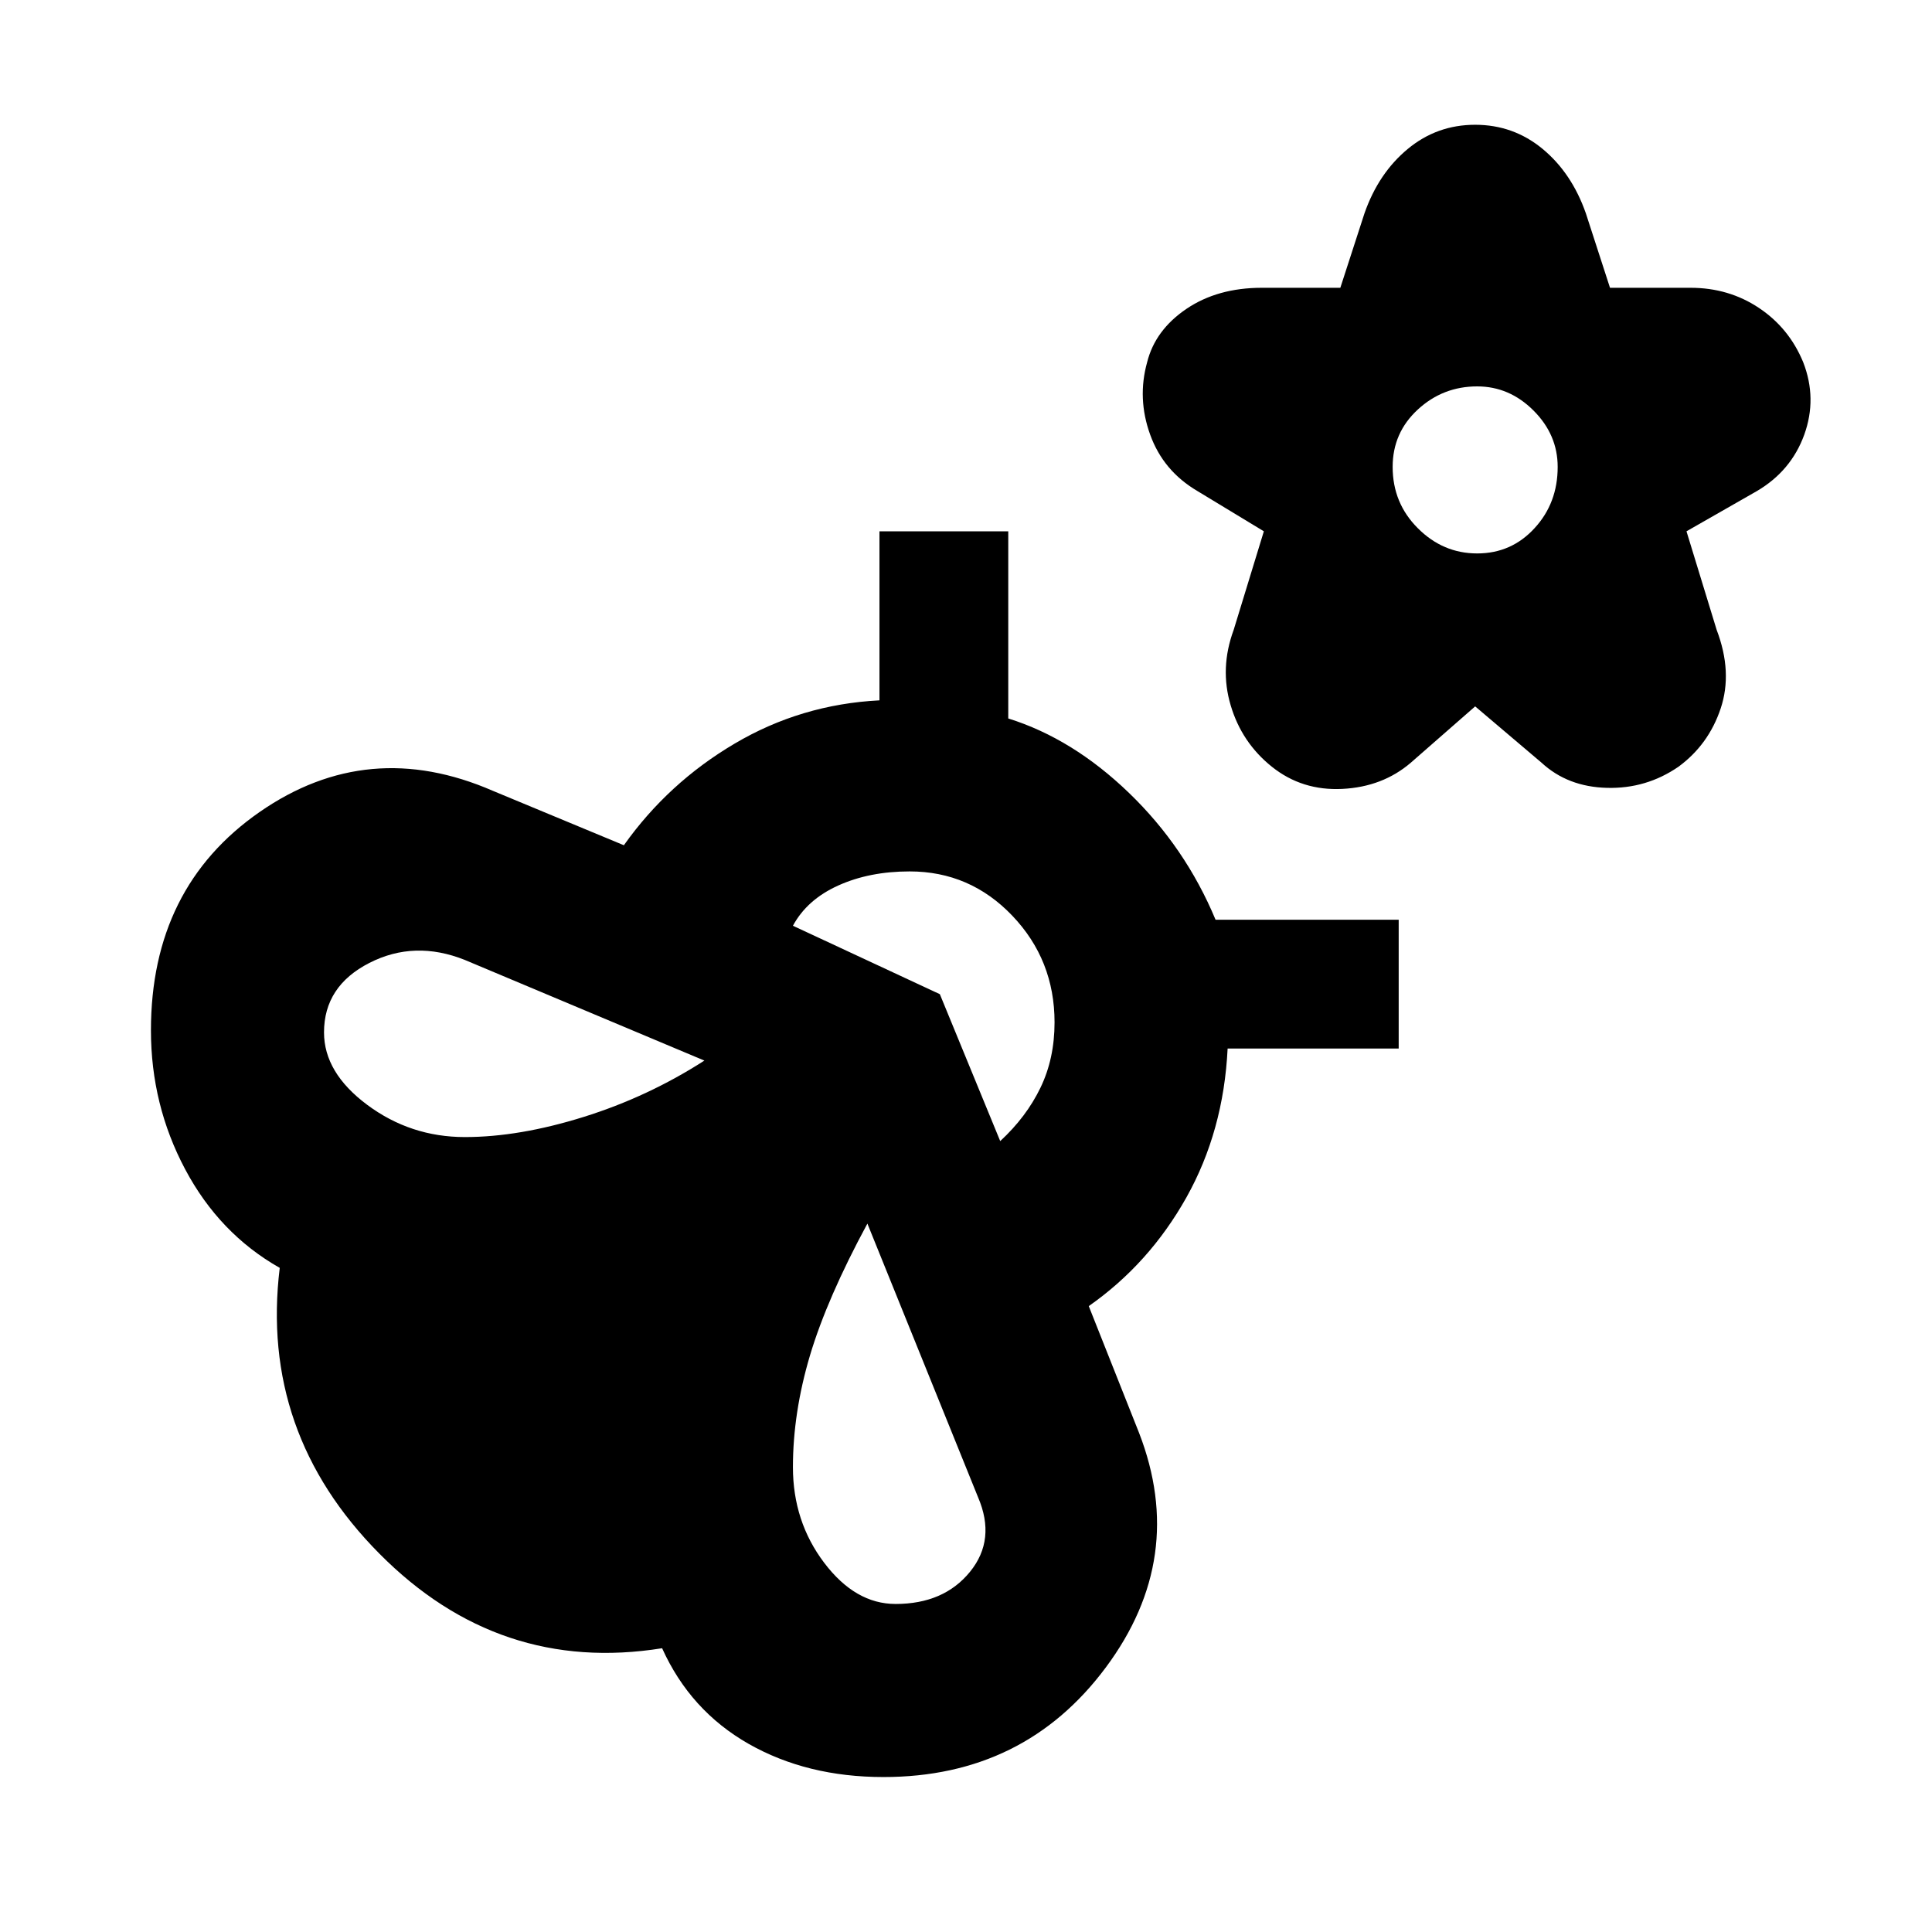 <svg xmlns="http://www.w3.org/2000/svg" height="24" width="24"><path d="m18.325 8.775-.8.7q-.35.3-.85.325-.5.025-.875-.275-.375-.3-.512-.763-.138-.462.037-.937L15.7 6.6l-.825-.5q-.425-.25-.587-.7-.163-.45-.038-.9.1-.4.488-.663.387-.262.937-.262h.975l.3-.925q.175-.5.538-.8.362-.3.837-.3t.838.3q.362.3.537.8l.3.925h1q.475 0 .85.25t.55.675q.175.45.013.9-.163.45-.588.7l-.875.5.375 1.225q.2.525.05.975-.15.45-.525.725-.4.275-.887.262-.488-.012-.813-.312Zm.025-1.9q.425 0 .712-.313.288-.312.288-.762 0-.4-.3-.7-.3-.3-.7-.3-.425 0-.737.287-.313.288-.313.713 0 .45.313.762.312.313.737.313ZM14.15 17.8q.6 1.55-.412 2.912-1.013 1.363-2.763 1.363-.95 0-1.675-.412-.725-.413-1.075-1.188Q6.2 20.8 4.713 19.3q-1.488-1.5-1.238-3.55-.75-.425-1.175-1.225-.425-.8-.425-1.725 0-1.775 1.35-2.713 1.35-.937 2.9-.262l1.625.675q.55-.775 1.375-1.262.825-.488 1.8-.538V6.6h1.6v2.325q.8.25 1.5.925t1.075 1.575h2.275v1.6H15.25q-.05 1.025-.512 1.85-.463.825-1.213 1.35Zm-8.375-3.675q.675 0 1.475-.25t1.5-.7l-2.975-1.25q-.625-.25-1.187.037-.563.288-.563.863 0 .5.537.9.538.4 1.213.4Zm5.35 5.8q.6 0 .925-.4.325-.4.1-.925l-1.375-3.4q-.5.925-.713 1.637-.212.713-.212 1.388 0 .675.388 1.188.387.512.887.512Zm1.3-5.75q.325-.3.5-.663.175-.362.175-.812 0-.775-.525-1.325-.525-.55-1.275-.55-.5 0-.887.175-.388.175-.563.5l1.825.85Z"/></svg>